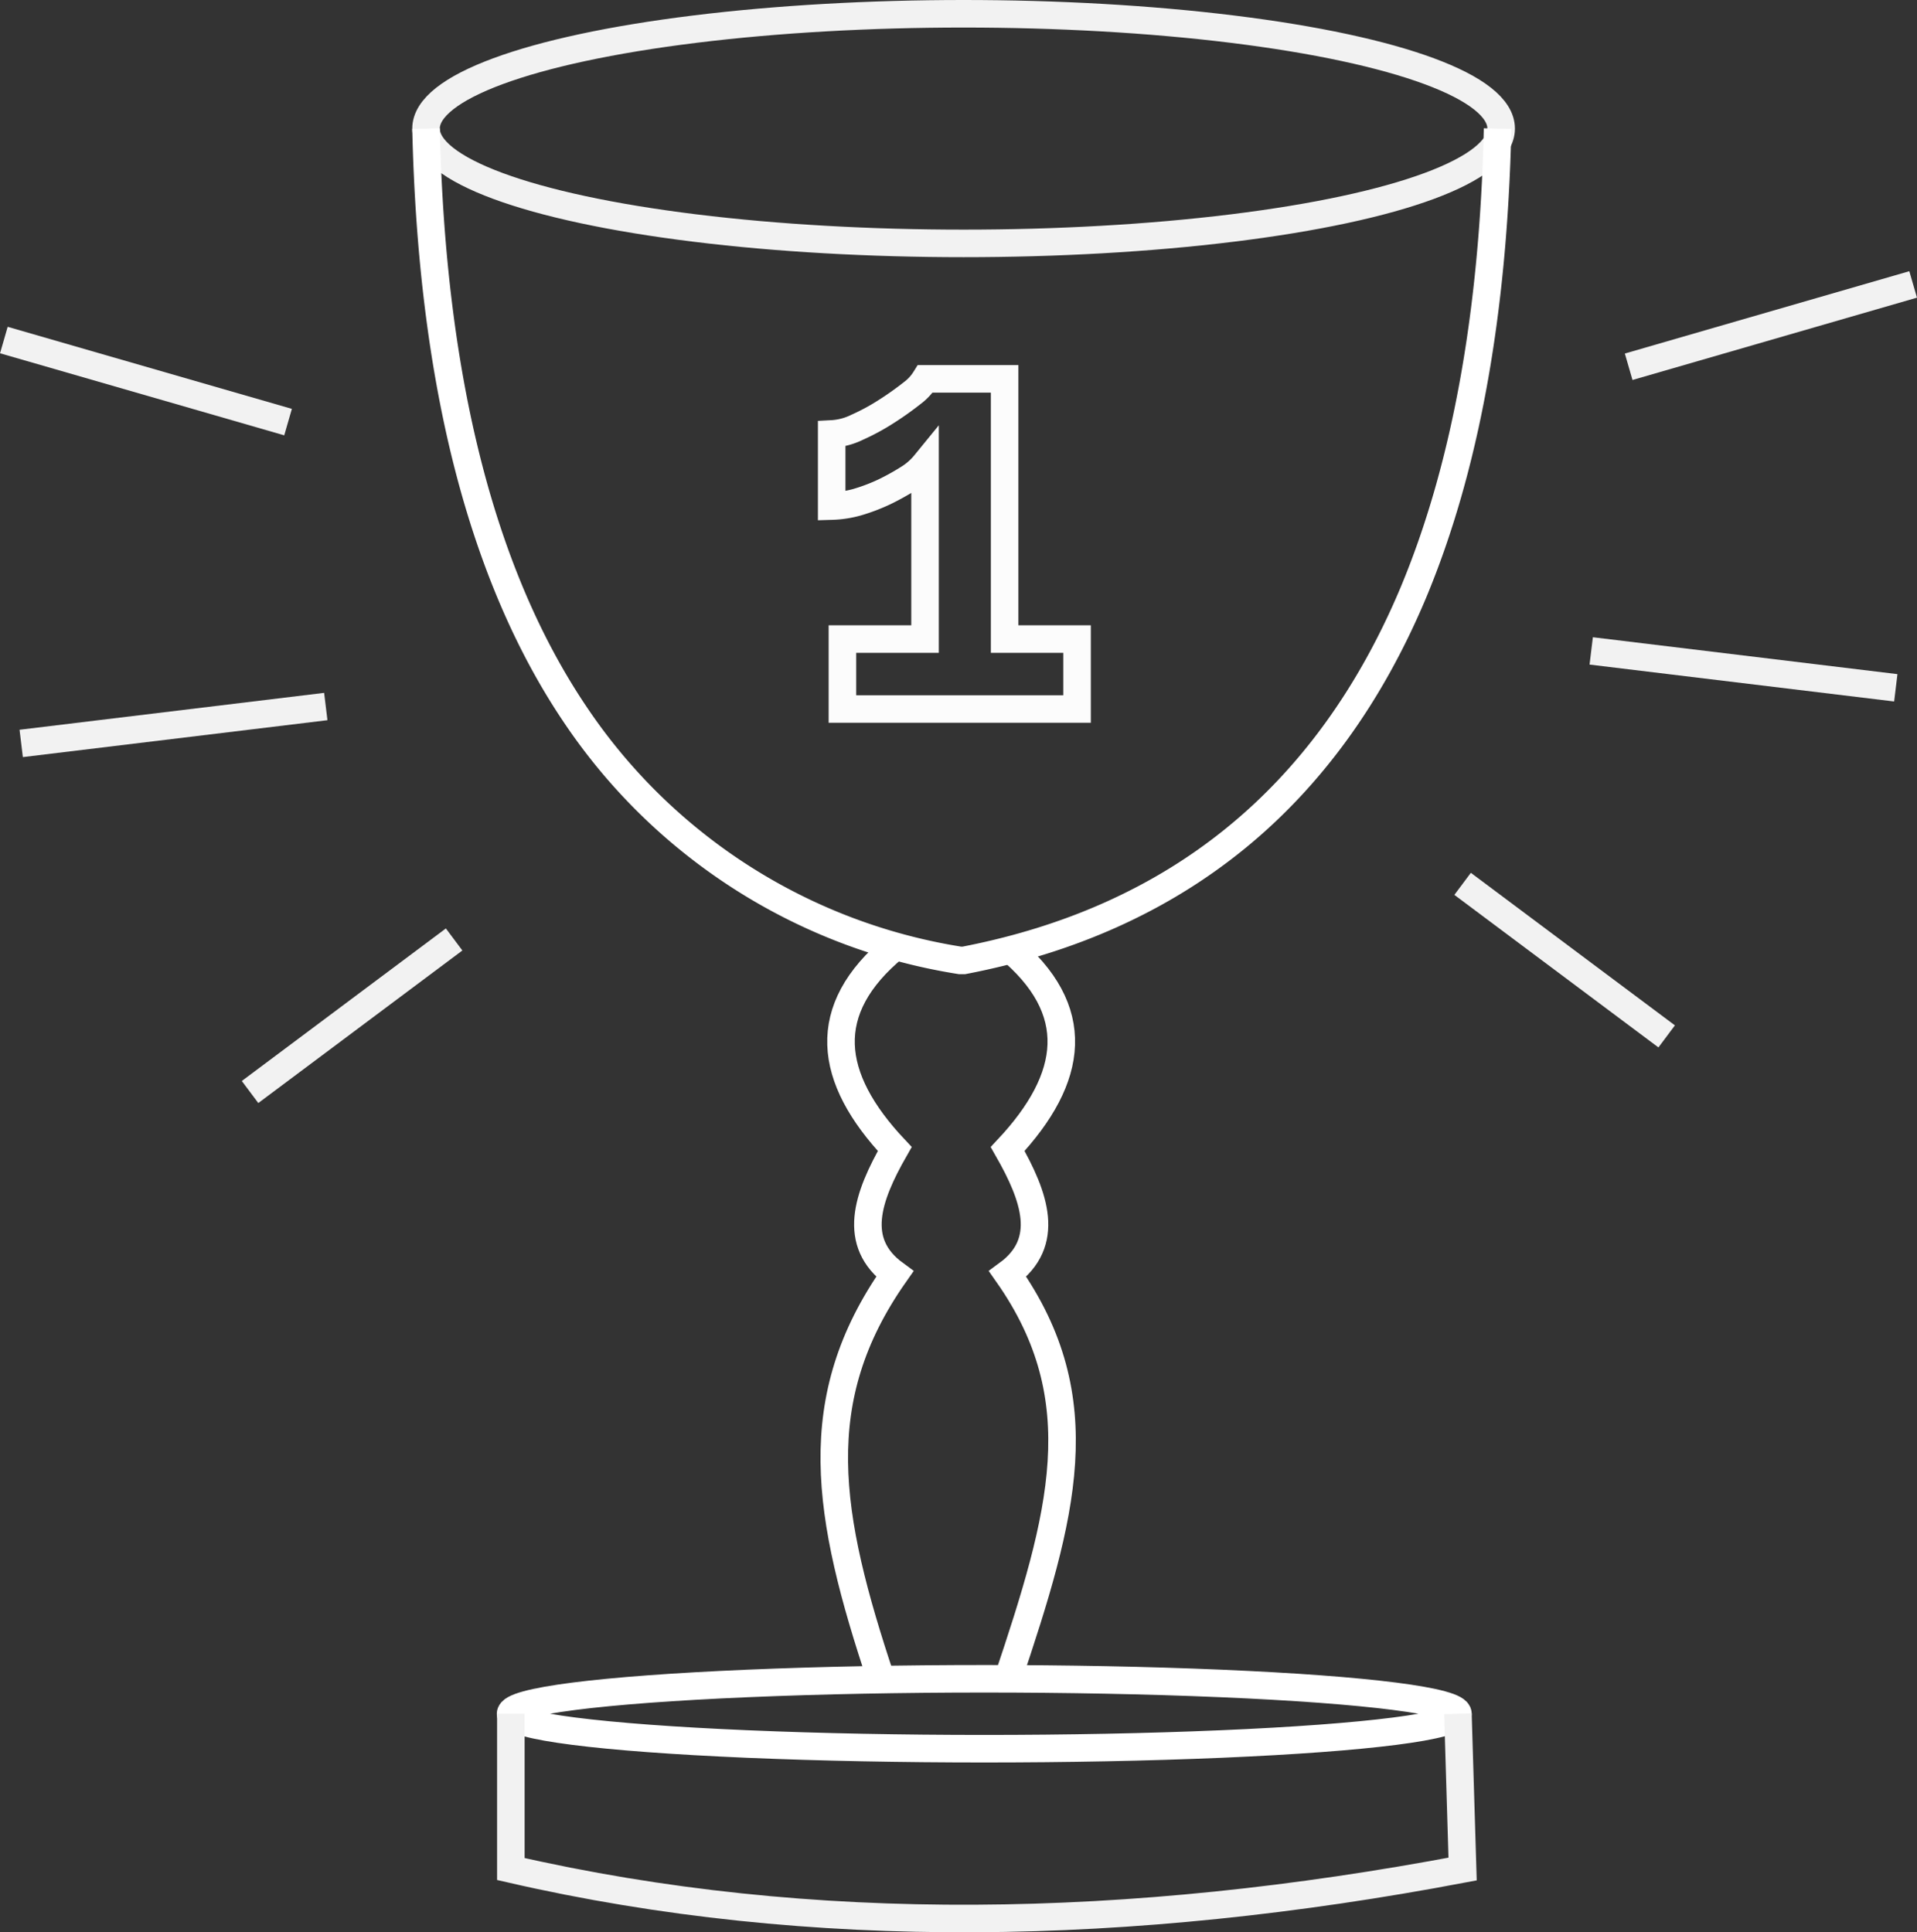 <svg xmlns="http://www.w3.org/2000/svg" viewBox="0 0 69.61 70.18"><rect x="0" y="0" width="69.61" height="70.18" fill="#333333" stroke="none"/><defs><style>.cls-1,.cls-2,.cls-3{fill:none;}.cls-1{stroke:#f2f2f2;}.cls-1,.cls-2{stroke-miterlimit:10;}.cls-2{stroke:#fff;}.cls-3{stroke:#fcfcfc;}</style></defs><title>white trophy number</title><g id="Layer_2" data-name="Layer 2"><g id="Layer_1-2" data-name="Layer 1"><ellipse class="cls-1" cx="34.99" cy="4.67" rx="19.52" ry="4.17"/><ellipse class="cls-2" cx="35.74" cy="62.24" rx="17.2" ry="1.27"/><path class="cls-2" d="M15.47,4.67C15.68,13.9,17.53,21,20.92,26a20.72,20.72,0,0,0,13.94,8.88H35C42.68,33.4,48.17,29,51.31,21.55c1.88-4.49,2.92-10.1,3.07-16.88"/><line class="cls-1" x1="0.14" y1="12.35" x2="10.46" y2="15.33"/><path class="cls-2" d="M36.59,34.39c2.76,2.28,2.43,4.75,0,7.34,1,1.75,1.57,3.39,0,4.54,3.2,4.56,2,8.77,0,14.73"/><path class="cls-2" d="M32.49,34.39c-2.76,2.28-2.44,4.75,0,7.34-1,1.75-1.57,3.39,0,4.54C29.29,50.83,30,55,32,61"/><path class="cls-1" d="M18.55,62.24v5.64c10.93,2.51,22.51,2.28,34.56,0l-.17-5.64"/><line class="cls-1" x1="0.77" y1="27" x2="11.83" y2="25.66"/><line class="cls-1" x1="9.08" y1="39.66" x2="16.49" y2="34.12"/><line class="cls-1" x1="69.47" y1="10.33" x2="59.14" y2="13.32"/><line class="cls-1" x1="68.84" y1="24.98" x2="57.78" y2="23.64"/><line class="cls-1" x1="60.52" y1="37.64" x2="53.11" y2="32.1"/><path class="cls-3" d="M39.11,23.21v2.54H30.59V23.21h3V16.85a2.41,2.41,0,0,1-.59.52,8.91,8.91,0,0,1-.88.49,6.78,6.78,0,0,1-1,.38,3.81,3.81,0,0,1-.92.14V15.76a2.36,2.36,0,0,0,.92-.24,7.94,7.94,0,0,0,1.07-.58,11.35,11.35,0,0,0,.93-.66,1.87,1.87,0,0,0,.48-.52h2.88v9.45Z"/></g></g></svg>